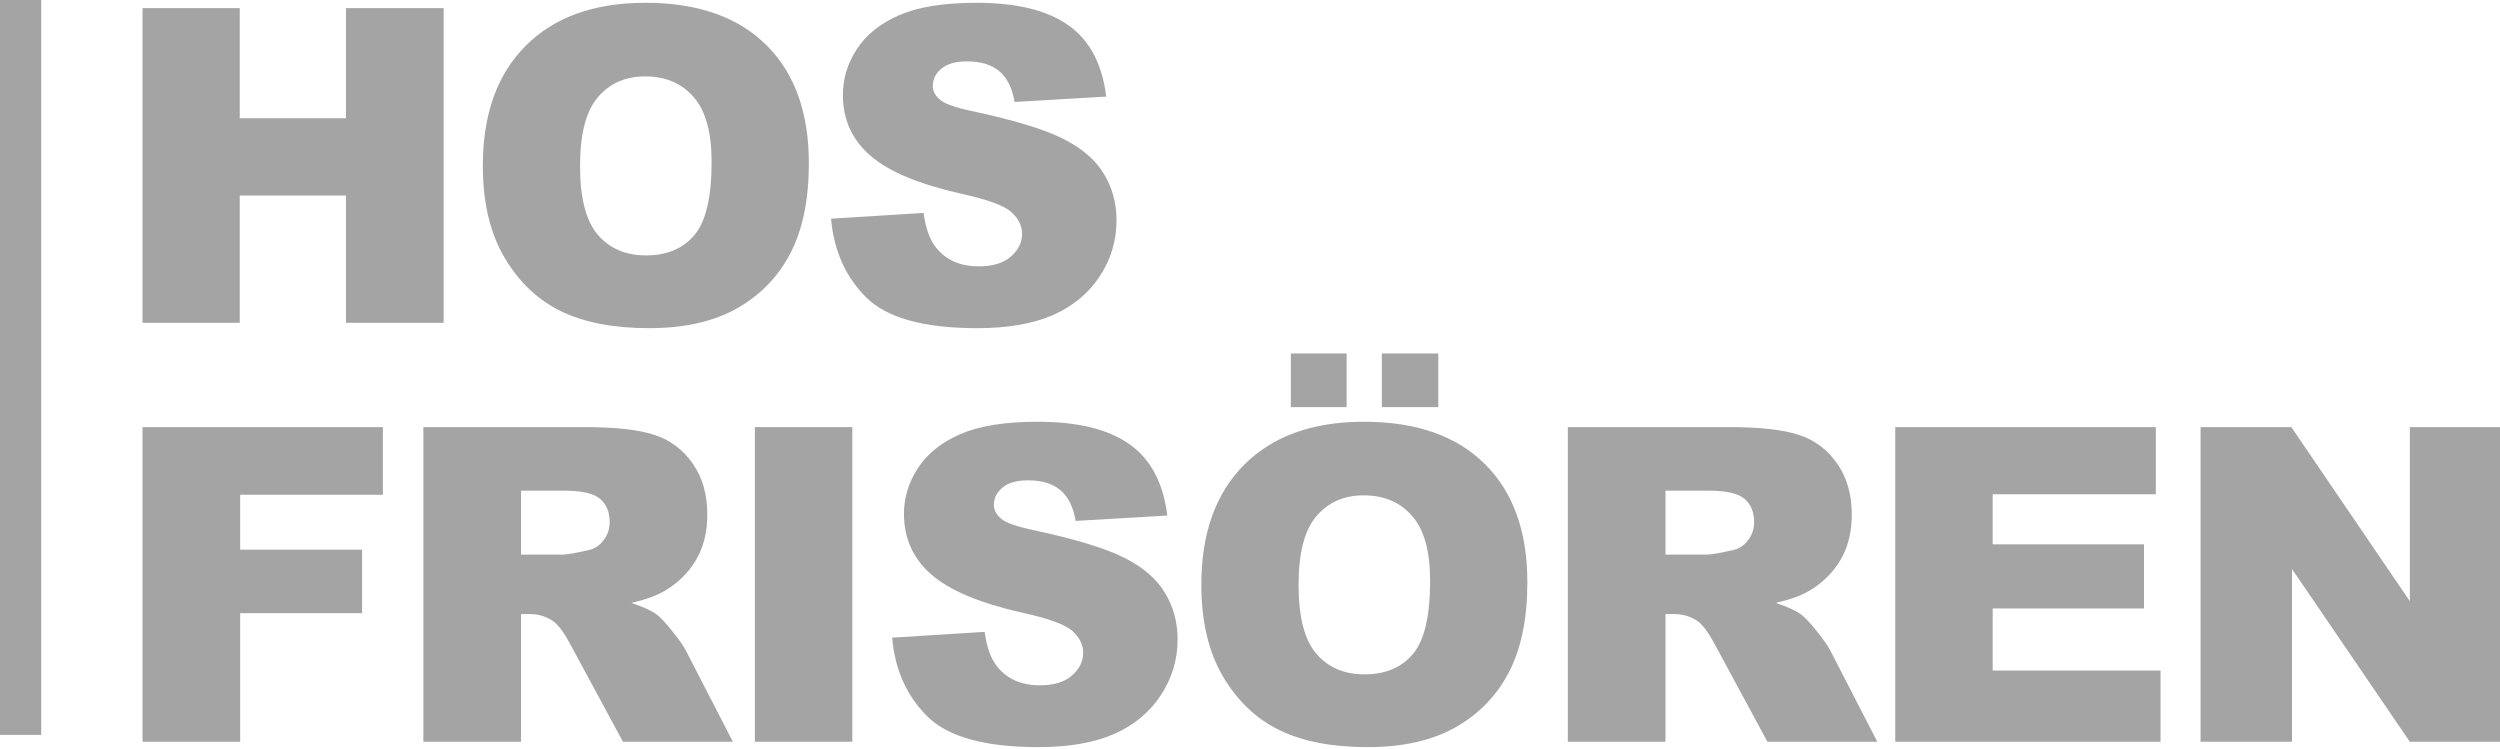 <svg width="364" height="109" viewBox="0 0 364 109" fill="none" xmlns="http://www.w3.org/2000/svg">
<g clip-path="url(#clip0_279_293)">
<path d="M20.75 1.188H34.906V17.219H50.375V1.188H64.594V47H50.375V28.469H34.906V47H20.75V1.188ZM70.299 24.125C70.299 16.646 72.382 10.823 76.549 6.656C80.715 2.49 86.517 0.406 93.955 0.406C101.58 0.406 107.455 2.458 111.58 6.562C115.705 10.646 117.768 16.375 117.768 23.75C117.768 29.104 116.861 33.5 115.049 36.938C113.257 40.354 110.653 43.021 107.236 44.938C103.84 46.833 99.601 47.781 94.517 47.781C89.351 47.781 85.07 46.958 81.674 45.312C78.299 43.667 75.559 41.062 73.455 37.5C71.351 33.938 70.299 29.479 70.299 24.125ZM84.455 24.188C84.455 28.812 85.309 32.135 87.017 34.156C88.747 36.177 91.09 37.188 94.049 37.188C97.09 37.188 99.445 36.198 101.111 34.219C102.778 32.24 103.611 28.688 103.611 23.562C103.611 19.25 102.736 16.104 100.986 14.125C99.257 12.125 96.903 11.125 93.924 11.125C91.07 11.125 88.778 12.135 87.049 14.156C85.32 16.177 84.455 19.521 84.455 24.188ZM121.004 31.844L134.473 31C134.764 33.188 135.358 34.854 136.254 36C137.712 37.854 139.795 38.781 142.504 38.781C144.525 38.781 146.077 38.312 147.16 37.375C148.264 36.417 148.816 35.312 148.816 34.062C148.816 32.875 148.295 31.812 147.254 30.875C146.212 29.938 143.795 29.052 140.004 28.219C133.795 26.823 129.368 24.969 126.723 22.656C124.056 20.344 122.723 17.396 122.723 13.812C122.723 11.458 123.4 9.24 124.754 7.156C126.129 5.052 128.181 3.406 130.91 2.219C133.66 1.01 137.42 0.406 142.191 0.406C148.045 0.406 152.504 1.5 155.566 3.688C158.65 5.854 160.483 9.312 161.066 14.062L147.723 14.844C147.368 12.781 146.618 11.281 145.473 10.344C144.348 9.406 142.785 8.938 140.785 8.938C139.139 8.938 137.9 9.292 137.066 10C136.233 10.688 135.816 11.531 135.816 12.531C135.816 13.26 136.16 13.917 136.848 14.5C137.514 15.104 139.098 15.667 141.598 16.188C147.785 17.521 152.212 18.875 154.879 20.25C157.566 21.604 159.514 23.292 160.723 25.312C161.952 27.333 162.566 29.594 162.566 32.094C162.566 35.031 161.754 37.74 160.129 40.219C158.504 42.698 156.233 44.583 153.316 45.875C150.4 47.146 146.723 47.781 142.285 47.781C134.493 47.781 129.098 46.281 126.098 43.281C123.098 40.281 121.4 36.469 121.004 31.844ZM20.75 62.188H55.75V72.031H34.969V80.031H52.719V89.281H34.969V108H20.75V62.188ZM61.642 108V62.188H85.236C89.611 62.188 92.955 62.562 95.267 63.312C97.58 64.062 99.445 65.458 100.861 67.5C102.278 69.521 102.986 71.99 102.986 74.906C102.986 77.448 102.445 79.646 101.361 81.5C100.278 83.333 98.788 84.823 96.892 85.969C95.684 86.698 94.028 87.302 91.924 87.781C93.611 88.344 94.84 88.906 95.611 89.469C96.132 89.844 96.882 90.646 97.861 91.875C98.861 93.104 99.528 94.052 99.861 94.719L106.705 108H90.705L83.142 94C82.184 92.188 81.33 91.01 80.58 90.469C79.559 89.76 78.403 89.406 77.111 89.406H75.861V108H61.642ZM75.861 80.75H81.83C82.476 80.75 83.726 80.542 85.58 80.125C86.517 79.938 87.278 79.458 87.861 78.688C88.465 77.917 88.767 77.031 88.767 76.031C88.767 74.552 88.299 73.417 87.361 72.625C86.424 71.833 84.663 71.438 82.08 71.438H75.861V80.75ZM109.91 62.188H124.098V108H109.91V62.188ZM129.896 92.844L143.365 92C143.657 94.188 144.25 95.854 145.146 97C146.605 98.854 148.688 99.781 151.396 99.781C153.417 99.781 154.969 99.312 156.052 98.375C157.157 97.417 157.709 96.312 157.709 95.062C157.709 93.875 157.188 92.812 156.146 91.875C155.105 90.938 152.688 90.052 148.896 89.219C142.688 87.823 138.261 85.969 135.615 83.656C132.948 81.344 131.615 78.396 131.615 74.812C131.615 72.458 132.292 70.24 133.646 68.156C135.021 66.052 137.073 64.406 139.802 63.219C142.552 62.01 146.313 61.406 151.084 61.406C156.938 61.406 161.396 62.5 164.459 64.688C167.542 66.854 169.375 70.312 169.959 75.062L156.615 75.844C156.261 73.781 155.511 72.281 154.365 71.344C153.24 70.406 151.677 69.938 149.677 69.938C148.032 69.938 146.792 70.292 145.959 71C145.125 71.688 144.709 72.531 144.709 73.531C144.709 74.26 145.052 74.917 145.74 75.5C146.407 76.104 147.99 76.667 150.49 77.188C156.677 78.521 161.105 79.875 163.771 81.25C166.459 82.604 168.407 84.292 169.615 86.312C170.844 88.333 171.459 90.594 171.459 93.094C171.459 96.031 170.646 98.74 169.021 101.219C167.396 103.698 165.125 105.583 162.209 106.875C159.292 108.146 155.615 108.781 151.177 108.781C143.386 108.781 137.99 107.281 134.99 104.281C131.99 101.281 130.292 97.469 129.896 92.844ZM174.914 85.125C174.914 77.646 176.997 71.823 181.164 67.656C185.33 63.49 191.133 61.406 198.57 61.406C206.195 61.406 212.07 63.458 216.195 67.562C220.32 71.646 222.383 77.375 222.383 84.75C222.383 90.104 221.476 94.5 219.664 97.938C217.872 101.354 215.268 104.021 211.851 105.938C208.455 107.833 204.216 108.781 199.133 108.781C193.966 108.781 189.685 107.958 186.289 106.312C182.914 104.667 180.174 102.062 178.07 98.5C175.966 94.938 174.914 90.479 174.914 85.125ZM189.07 85.188C189.07 89.812 189.924 93.135 191.633 95.156C193.362 97.177 195.705 98.188 198.664 98.188C201.705 98.188 204.06 97.198 205.726 95.219C207.393 93.24 208.226 89.688 208.226 84.562C208.226 80.25 207.351 77.104 205.601 75.125C203.872 73.125 201.518 72.125 198.539 72.125C195.685 72.125 193.393 73.135 191.664 75.156C189.935 77.177 189.07 80.521 189.07 85.188ZM187.945 51.469H196.07V59.281H187.945V51.469ZM201.195 51.469H209.414V59.281H201.195V51.469ZM228.275 108V62.188H251.869C256.244 62.188 259.587 62.562 261.9 63.312C264.212 64.062 266.077 65.458 267.494 67.5C268.91 69.521 269.619 71.99 269.619 74.906C269.619 77.448 269.077 79.646 267.994 81.5C266.91 83.333 265.421 84.823 263.525 85.969C262.317 86.698 260.66 87.302 258.556 87.781C260.244 88.344 261.473 88.906 262.244 89.469C262.765 89.844 263.515 90.646 264.494 91.875C265.494 93.104 266.16 94.052 266.494 94.719L273.337 108H257.337L249.775 94C248.817 92.188 247.962 91.01 247.212 90.469C246.192 89.76 245.035 89.406 243.744 89.406H242.494V108H228.275ZM242.494 80.75H248.462C249.108 80.75 250.358 80.542 252.212 80.125C253.15 79.938 253.91 79.458 254.494 78.688C255.098 77.917 255.4 77.031 255.4 76.031C255.4 74.552 254.931 73.417 253.994 72.625C253.056 71.833 251.296 71.438 248.712 71.438H242.494V80.75ZM275.949 62.188H313.886V71.969H290.136V79.25H312.167V88.594H290.136V97.625H314.574V108H275.949V62.188ZM320.404 62.188H333.622L350.872 87.531V62.188H364.216V108H350.872L333.716 82.844V108H320.404V62.188Z" fill="#A4A4A4"/>
<rect width="6" height="107" fill="#A4A4A4"/>
</g>
<defs>
<clipPath id="clip0_279_293">
<rect width="364" height="109" fill="white"/>
</clipPath>
</defs>
</svg>
